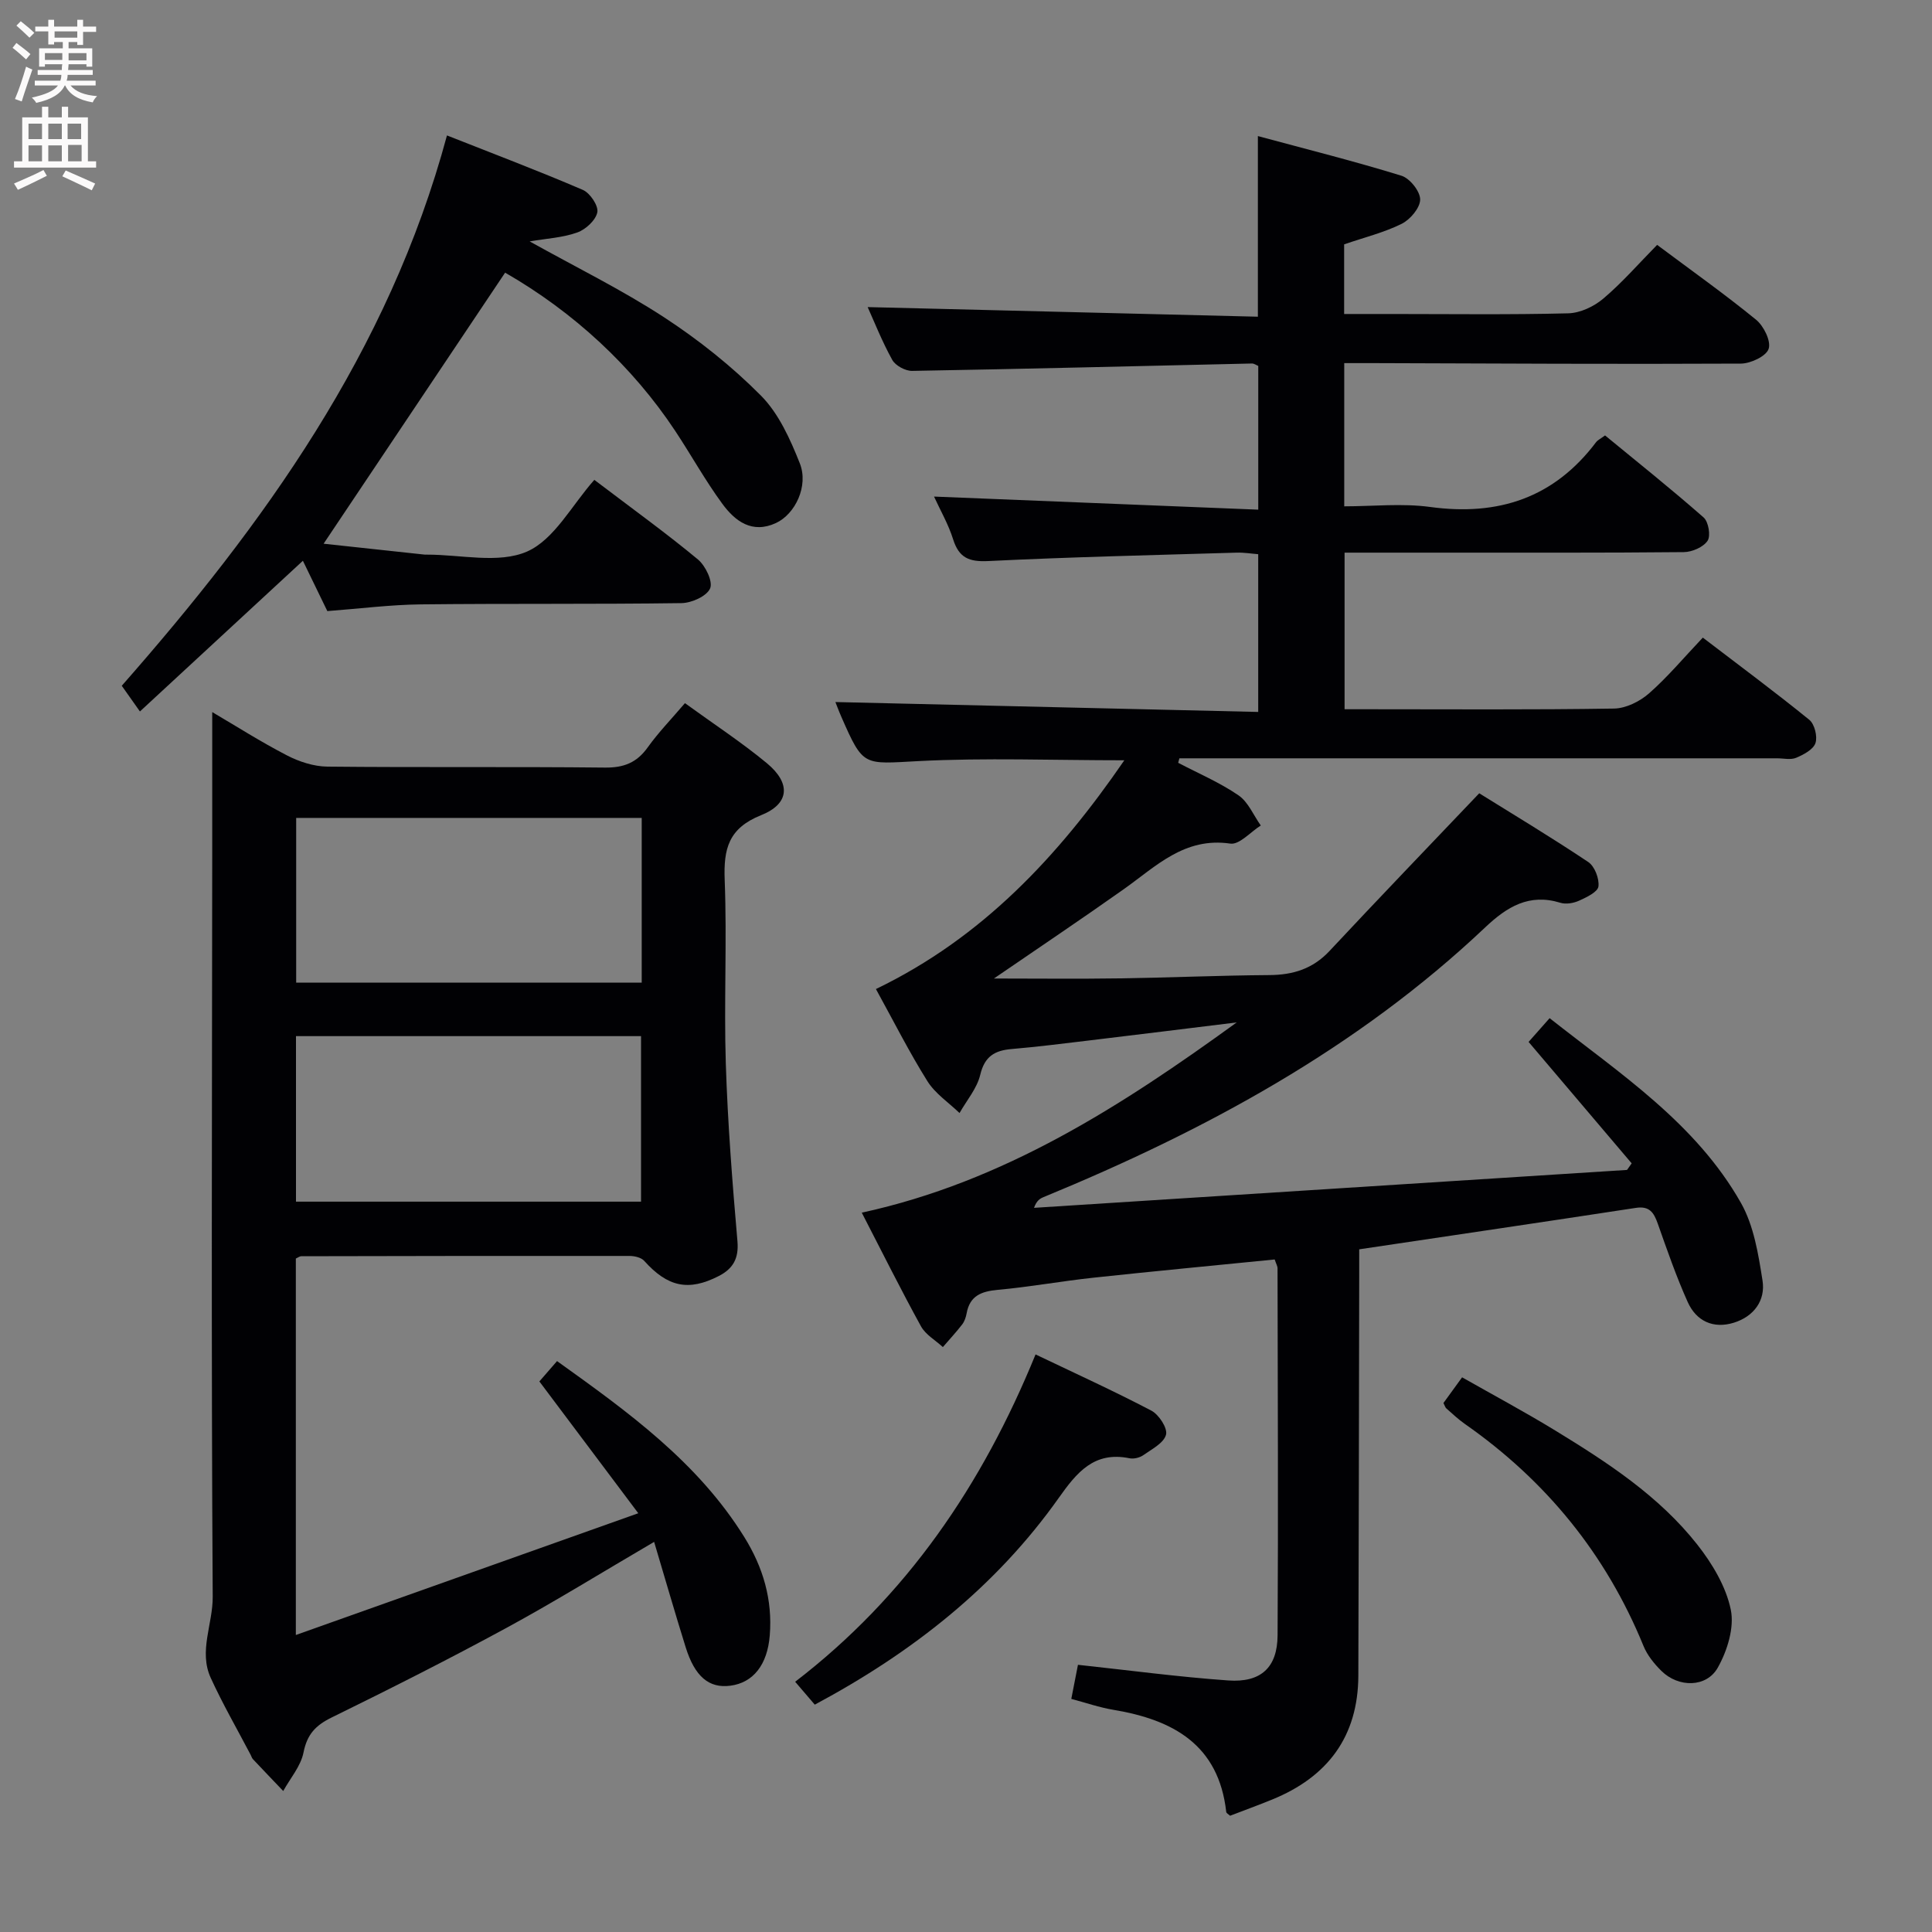 <svg enable-background="new 0 0 400 400" viewBox="0 0 400 400" xmlns="http://www.w3.org/2000/svg"><rect x="0" y="0" width="400" height="400" fill="#808080" stroke="none"/><g fill="#010104"><path d="m178.42 251.07c29.49-6.42 53.84-22.14 77.63-39.39-10.25 1.26-20.5 2.53-30.75 3.76-5.28.63-10.55 1.3-15.85 1.75-3.51.3-5.59 1.51-6.5 5.33-.67 2.82-2.8 5.29-4.29 7.92-2.26-2.18-5.05-4.03-6.66-6.61-3.78-6.03-6.99-12.42-10.65-19.06 21.99-10.6 37.74-27.44 51.43-47.36-14.8 0-28.76-.55-42.66.17-11.39.59-11.36 1.26-15.92-9.15-.58-1.32-1.07-2.67-1.24-3.08 29.01.68 58.05 1.36 87.54 2.05 0-11.26 0-21.66 0-32.66-1.35-.1-2.93-.37-4.5-.32-17.12.51-34.25.9-51.36 1.74-3.98.2-6.09-.64-7.31-4.51-.98-3.12-2.66-6.02-3.95-8.84 22.42.9 44.55 1.8 67.13 2.71 0-10.57 0-20.12 0-29.76-.42-.17-.87-.51-1.31-.5-23.45.53-46.9 1.12-70.36 1.53-1.39.02-3.45-1.09-4.11-2.28-2.13-3.85-3.76-7.99-5.09-10.93 26.68.66 53.58 1.32 80.79 1.99 0-12.66 0-24.51 0-37.4 10.06 2.72 19.97 5.2 29.72 8.21 1.73.53 3.88 3.22 3.88 4.92 0 1.73-2.06 4.16-3.83 5.04-3.67 1.82-7.76 2.82-11.91 4.25v14.42h9.9c12.16 0 24.33.17 36.49-.14 2.48-.06 5.34-1.41 7.27-3.05 3.92-3.32 7.32-7.24 11.14-11.12 7.05 5.27 13.95 10.16 20.48 15.49 1.59 1.3 3.14 4.43 2.61 6.03-.5 1.53-3.72 3.05-5.76 3.06-25.33.13-50.65-.02-75.98-.1-1.95-.01-3.9 0-6.13 0v29.65c5.93 0 11.95-.66 17.77.13 14.14 1.93 25.7-1.88 34.4-13.45.29-.38.79-.6 1.83-1.36 6.75 5.55 13.72 11.11 20.41 16.99 1.01.89 1.5 3.81.81 4.83-.89 1.32-3.2 2.32-4.91 2.34-17 .17-33.99.1-50.99.11-6.3 0-12.61 0-19.25 0v32.42h4.79c17 0 34 .13 50.99-.14 2.46-.04 5.33-1.46 7.24-3.13 3.86-3.39 7.19-7.38 11.15-11.56 7.68 5.87 14.99 11.29 22.05 17.02 1.09.89 1.73 3.47 1.27 4.82-.46 1.34-2.45 2.39-3.99 3.04-1.13.48-2.63.11-3.96.11-39.49 0-78.99 0-118.48 0-1.75 0-3.51 0-5.26 0-.08.31-.17.62-.25.93 4.19 2.2 8.6 4.07 12.48 6.73 2.02 1.38 3.11 4.12 4.62 6.25-2.11 1.33-4.43 4.02-6.3 3.75-9.52-1.4-15.41 4.73-22.11 9.47-8.78 6.21-17.71 12.2-26.84 18.46 8.69 0 17.39.1 26.08-.03 10.32-.15 20.63-.61 30.94-.68 4.92-.03 9-1.29 12.47-5 10.07-10.78 20.3-21.41 30.99-32.64 6.92 4.31 14.87 9.08 22.57 14.23 1.33.89 2.31 3.45 2.11 5.06-.15 1.15-2.45 2.24-3.99 2.94-1.15.52-2.73.8-3.89.44-6.46-1.99-11.05.83-15.55 5.08-26.51 25.08-57.99 42.08-91.43 55.85-.74.3-1.44.69-2 2.23 40.93-2.62 81.85-5.23 122.78-7.85.32-.45.64-.91.96-1.36-7.01-8.25-14.01-16.5-21.34-25.14 1.22-1.39 2.62-2.97 4.35-4.92 14.63 11.53 30.27 21.74 39.62 38.26 2.66 4.71 3.6 10.58 4.46 16.06.65 4.13-1.79 7.44-5.93 8.73-4.26 1.32-7.77-.32-9.55-4.26-2.37-5.27-4.27-10.77-6.2-16.23-.81-2.29-1.7-3.72-4.55-3.28-18.86 2.89-37.74 5.66-57.27 8.58v5.79c-.06 27.49-.08 54.99-.18 82.48-.05 12.6-6.35 20.96-17.83 25.64-2.92 1.19-5.88 2.27-8.72 3.36-.36-.33-.77-.53-.8-.78-1.56-13.94-11.01-19.09-23.36-21.15-2.89-.48-5.69-1.46-8.72-2.26.52-2.65.96-4.9 1.38-7.06 10.46 1.12 20.76 2.51 31.12 3.24 6.76.48 10.17-2.68 10.21-9.34.15-25.33.03-50.66-.01-75.98 0-.46-.29-.93-.59-1.84-12.5 1.25-25.05 2.43-37.58 3.78-6.6.71-13.15 1.91-19.76 2.51-3.39.31-5.78 1.22-6.44 4.86-.15.8-.43 1.67-.92 2.3-1.25 1.62-2.66 3.13-4 4.69-1.54-1.42-3.57-2.56-4.53-4.3-4.1-7.45-7.88-15.04-12.26-23.53z"/><path d="m141.81 145.58c6.02 4.37 11.74 8.11 16.97 12.44 4.97 4.12 4.74 8.38-1.19 10.75-6.77 2.71-7.8 6.97-7.55 13.43.49 12.65-.17 25.33.23 37.98.39 12.29 1.35 24.56 2.41 36.81.31 3.61-.95 5.7-3.87 7.2-6.27 3.22-10.59 2.26-15.43-3.14-.63-.7-2.01-1.02-3.05-1.02-22.66-.03-45.32.01-67.98.06-.29 0-.58.24-1.1.48v77.94c23.58-8.38 46.64-16.58 70.9-25.21-7.4-9.85-13.83-18.43-20.48-27.29 1.17-1.35 2.34-2.69 3.66-4.21 14.7 10.52 29.13 20.91 38.78 36.45 3.89 6.26 5.86 12.96 5.26 20.37-.49 6.02-3.39 9.77-8.17 10.39-4.4.57-7.34-1.87-9.24-7.97-2.21-7.08-4.26-14.2-6.53-21.81-10.72 6.27-20.43 12.29-30.45 17.74-11.96 6.5-24.12 12.64-36.34 18.63-3.32 1.63-5.06 3.5-5.8 7.23-.56 2.83-2.74 5.33-4.2 7.98-2.1-2.2-4.2-4.39-6.28-6.6-.22-.23-.3-.59-.46-.88-2.78-5.3-5.78-10.5-8.27-15.94-2.53-5.52.45-11.16.41-16.8-.32-51.32-.14-102.65-.1-153.97.01-9.64 0-19.27 0-29.19 4.75 2.79 9.98 6.12 15.46 8.96 2.53 1.31 5.56 2.3 8.37 2.33 19.16.2 38.33-.01 57.49.2 3.9.04 6.58-1.02 8.84-4.18 2.21-3.09 4.89-5.85 7.71-9.16zm-8.95 23.76c-24.17 0-47.87 0-71.54 0v34.11h71.54c0-11.5 0-22.62 0-34.11zm-.14 79.45c0-11.64 0-22.87 0-34.27-23.97 0-47.67 0-71.44 0v34.27z"/><path d="m123.05 99.35c8.32 6.31 15.07 11.18 21.46 16.49 1.56 1.3 3.13 4.57 2.51 5.99-.7 1.61-3.83 3.01-5.93 3.04-17.99.25-35.98.06-53.97.26-6.29.07-12.57.88-19.35 1.39-1.55-3.19-3.26-6.72-5.06-10.42-11.11 10.27-22.03 20.37-33.74 31.2-1.38-1.95-2.41-3.41-3.76-5.32 29.3-33.33 55.24-69.07 67.33-113.94 9.83 3.88 19.07 7.38 28.14 11.28 1.48.64 3.25 3.28 2.99 4.62-.32 1.65-2.4 3.57-4.15 4.19-2.99 1.08-6.3 1.24-9.86 1.85 9.63 5.37 19.05 9.99 27.78 15.68 7.19 4.69 14.05 10.15 20.09 16.23 3.69 3.71 6.08 9.04 8.06 14.03 1.86 4.69-.95 10.52-4.94 12.37-4.96 2.29-8.48-.41-11.11-4-3.53-4.81-6.43-10.07-9.73-15.05-8.85-13.37-21.06-24.65-35.23-32.79-12.46 18.59-24.89 37.16-37.58 56.12 6.58.71 13.72 1.48 20.87 2.25.16.02.33.01.5.01 6.99-.02 14.84 1.93 20.73-.63 5.66-2.48 9.29-9.61 13.95-14.85z"/><path d="m168.69 352.93c-1.41-1.64-2.58-3.01-4.06-4.74 23.08-17.71 38.74-40.73 49.77-67.77 8.26 3.95 16.24 7.58 23.98 11.64 1.56.82 3.39 3.63 3.03 4.98-.45 1.72-2.93 2.99-4.69 4.23-.75.53-1.97.83-2.86.65-7.34-1.5-10.93 2.94-14.68 8.24-13.05 18.41-30.33 31.98-50.49 42.77z"/><path d="m298.85 290.48c1.07-1.48 2.22-3.06 3.86-5.32 6.48 3.68 13 7.17 19.3 11.02 10.8 6.6 21.46 13.54 29.39 23.6 3.1 3.94 5.95 8.69 6.94 13.48.77 3.71-.72 8.5-2.68 11.99-2.35 4.19-8.16 4.17-11.67.71-1.5-1.48-2.95-3.27-3.73-5.2-7.77-19.01-20.2-34.22-36.98-45.95-1.36-.95-2.57-2.11-3.82-3.2-.24-.2-.32-.57-.61-1.13z"/></g><path d="m2.6 9.9.8-1c.9.7 1.9 1.4 2.9 2.3l-.9 1.1c-1.1-1-2-1.8-2.8-2.4zm.5 10.6c.9-2.1 1.6-4.3 2.3-6.7.4.2.8.4 1.3.6-.7 2.1-1.5 4.3-2.2 6.6zm.3-15.2.9-.9c1 .8 2 1.6 2.8 2.4l-1 1c-.9-.9-1.8-1.7-2.7-2.5zm12.6-1.2h1.2v1.4h2.7v1.1h-2.7v2.7h-1.2v-.6h-1.8v1.3h4.9v3.8h-1.2v-.5h-3.7c0 .4-.1.9-.1 1.2h5.1v1h-5.2c0 .5-.1.9-.2 1.2h6v1h-5.2c1.1 1.3 2.9 2 5.5 2.2-.4.4-.7.8-.9 1.3-2.9-.5-4.8-1.6-5.7-3.5h-.1c-.8 1.7-2.7 2.9-5.9 3.6-.2-.4-.6-.8-.9-1.1 2.8-.6 4.6-1.4 5.4-2.5h-4.8v-1h5.3c.1-.3.2-.7.2-1.2h-4.9v-1h5c0-.4 0-.8.1-1.2h-3.6v.5h-1.2v-3.8h4.9v-1.3h-1.8v.5h-1.2v-2.7h-2.7v-1h2.7v-1.4h1.2v1.4h4.8zm-6.7 8.3h3.6c0-.4 0-.9 0-1.4h-3.6zm1.9-4.6h4.8v-1.3h-4.7v1.3zm6.7 3.2h-3.7v1.5h3.7z" fill="#fbfafa"/><path d="m8.7 22.1h1.3v2.2h2.8v-2.2h1.3v2.2h4.1v9.1h1.7v1.3h-17v-1.3h1.7v-9.1h4.1zm.3 13.1.7 1.2c-1.8.9-3.8 1.9-6 2.9-.2-.4-.5-.8-.8-1.3 2.3-1 4.4-1.9 6.1-2.8zm-3.1-6.4h2.8v-3.2h-2.8zm0 4.6h2.8v-3.3h-2.8zm4.1-4.6h2.8v-3.2h-2.8zm0 4.6h2.8v-3.3h-2.8zm3.6 1.9c2.1.9 4.1 1.8 6.1 2.7l-.7 1.4c-2.2-1.1-4.2-2-6.1-2.9zm3.2-9.7h-2.8v3.2h2.8zm-2.7 7.8h2.8v-3.4h-2.8z" fill="#fbfafa"/></svg>